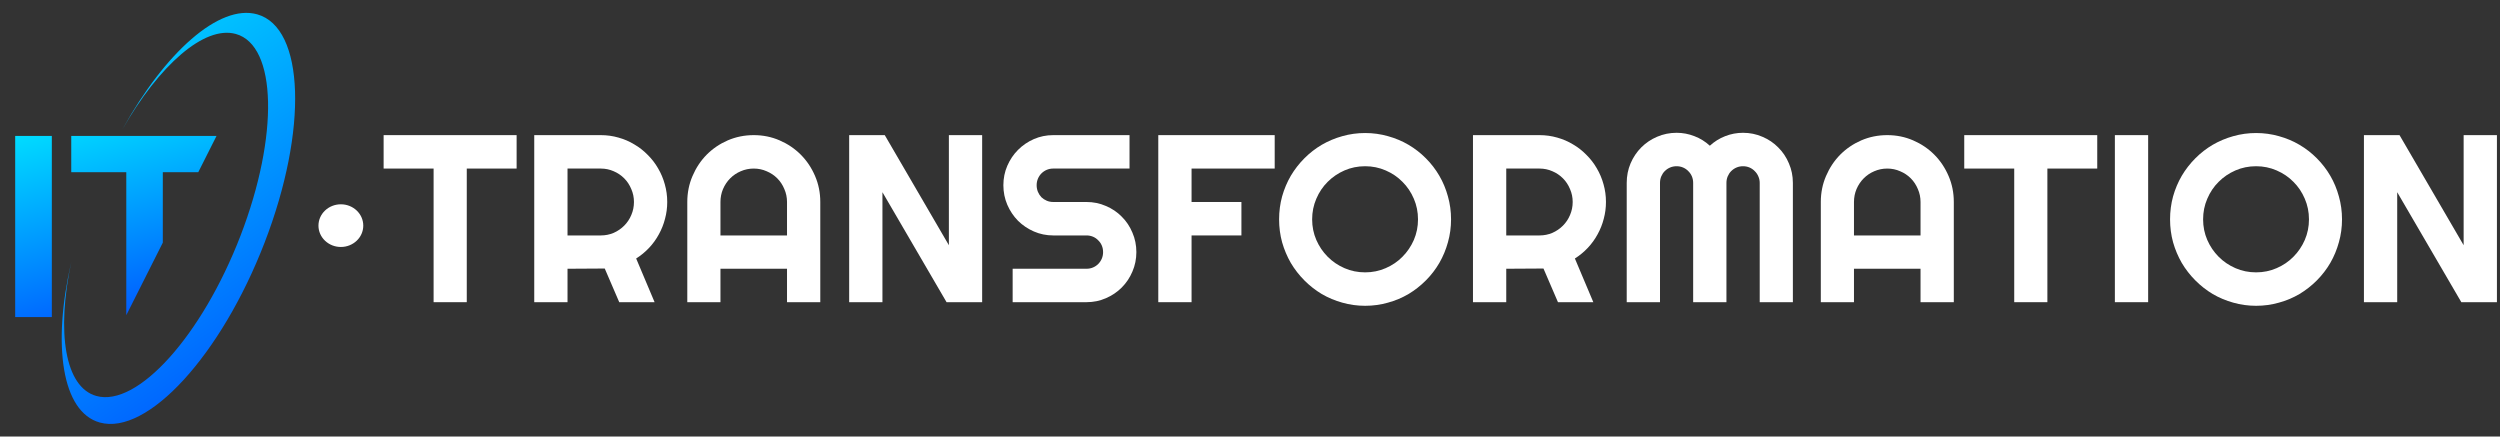 <svg width="252" height="44" viewBox="0 0 252 44" fill="none" xmlns="http://www.w3.org/2000/svg">
<rect x="0" y="0" width="252" height="44" fill="#333333" stroke="none"/>
<path fill-rule="evenodd" clip-rule="evenodd" d="M10.056 42.589C14.856 43.929 22.297 35.803 26.677 24.441C31.057 13.079 30.716 2.782 25.916 1.442C22.106 0.379 16.631 5.28 12.344 13.03C16.049 6.571 20.605 2.54 23.776 3.425C27.917 4.581 28.126 13.686 24.243 23.762C20.359 33.837 13.853 41.068 9.711 39.913C6.541 39.028 5.675 33.484 7.186 26.412C5.245 34.817 6.245 41.526 10.056 42.589Z" fill="url(#paint0_linear_21_611)"/>
<path fill-rule="evenodd" clip-rule="evenodd" d="M21.827 13.7H7.182V17.355H12.73V31.772L16.412 24.457V17.355H19.987L21.827 13.7ZM1.53 31.963H5.225V13.7H1.53V31.963Z" fill="url(#paint1_linear_21_611)"/>
<path d="M34.359 24.895C35.606 24.895 36.618 23.932 36.618 22.744C36.618 21.556 35.606 20.593 34.359 20.593C33.112 20.593 32.101 21.556 32.101 22.744C32.101 23.932 33.112 24.895 34.359 24.895Z" fill="white"/>
<path d="M47.05 30.46H43.707V16.991H38.669V13.621H52.075V16.991H47.05V30.46Z" fill="white"/>
<path d="M57.206 16.991V23.732H60.56C61.02 23.732 61.453 23.645 61.858 23.473C62.263 23.293 62.617 23.05 62.921 22.745C63.225 22.44 63.463 22.084 63.634 21.677C63.813 21.262 63.903 20.823 63.903 20.361C63.903 19.899 63.813 19.465 63.634 19.058C63.463 18.643 63.225 18.283 62.921 17.977C62.617 17.672 62.263 17.433 61.858 17.261C61.453 17.081 61.02 16.991 60.56 16.991H57.206ZM57.206 30.46H53.852V13.621H60.56C61.176 13.621 61.768 13.703 62.337 13.867C62.906 14.024 63.436 14.251 63.926 14.549C64.425 14.838 64.877 15.191 65.282 15.605C65.695 16.012 66.046 16.466 66.334 16.968C66.63 17.469 66.856 18.005 67.012 18.576C67.176 19.148 67.257 19.743 67.257 20.361C67.257 20.941 67.183 21.504 67.035 22.052C66.895 22.6 66.689 23.121 66.416 23.614C66.151 24.107 65.824 24.561 65.434 24.976C65.045 25.391 64.608 25.751 64.125 26.057L65.983 30.46H62.419L60.958 27.067L57.206 27.09V30.46Z" fill="white"/>
<path d="M79.331 23.732V20.361C79.331 19.899 79.241 19.465 79.062 19.058C78.891 18.643 78.653 18.283 78.349 17.977C78.045 17.672 77.687 17.433 77.274 17.261C76.869 17.081 76.436 16.991 75.977 16.991C75.517 16.991 75.08 17.081 74.668 17.261C74.262 17.433 73.908 17.672 73.604 17.977C73.3 18.283 73.058 18.643 72.879 19.058C72.708 19.465 72.622 19.899 72.622 20.361V23.732H79.331ZM82.685 30.46H79.331V27.09H72.622V30.46H69.279V20.361C69.279 19.43 69.455 18.557 69.805 17.743C70.156 16.921 70.631 16.204 71.231 15.594C71.839 14.983 72.548 14.502 73.358 14.149C74.177 13.797 75.049 13.621 75.977 13.621C76.904 13.621 77.773 13.797 78.583 14.149C79.401 14.502 80.114 14.983 80.722 15.594C81.329 16.204 81.809 16.921 82.159 17.743C82.51 18.557 82.685 19.43 82.685 20.361V30.46Z" fill="white"/>
<path d="M99.001 30.46H95.413L88.95 19.375V30.46H85.596V13.621H89.184L95.647 24.718V13.621H99.001V30.46Z" fill="white"/>
<path d="M101.14 18.67C101.14 17.974 101.272 17.32 101.537 16.709C101.802 16.099 102.161 15.566 102.613 15.112C103.072 14.65 103.606 14.286 104.214 14.02C104.822 13.754 105.472 13.621 106.166 13.621H113.856V16.991H106.166C105.932 16.991 105.714 17.034 105.511 17.12C105.309 17.206 105.129 17.328 104.973 17.484C104.825 17.633 104.709 17.809 104.623 18.013C104.537 18.216 104.494 18.436 104.494 18.67C104.494 18.905 104.537 19.128 104.623 19.34C104.709 19.543 104.825 19.723 104.973 19.88C105.129 20.029 105.309 20.146 105.511 20.232C105.714 20.318 105.932 20.361 106.166 20.361H109.52C110.214 20.361 110.864 20.494 111.472 20.761C112.088 21.019 112.621 21.379 113.073 21.841C113.533 22.295 113.891 22.831 114.148 23.45C114.413 24.06 114.546 24.714 114.546 25.411C114.546 26.108 114.413 26.761 114.148 27.372C113.891 27.983 113.533 28.519 113.073 28.981C112.621 29.435 112.088 29.795 111.472 30.061C110.864 30.327 110.214 30.46 109.52 30.46H102.075V27.09H109.52C109.754 27.09 109.972 27.047 110.175 26.961C110.377 26.875 110.553 26.757 110.701 26.608C110.856 26.452 110.977 26.272 111.063 26.068C111.149 25.865 111.191 25.646 111.191 25.411C111.191 25.176 111.149 24.957 111.063 24.753C110.977 24.55 110.856 24.373 110.701 24.225C110.553 24.068 110.377 23.947 110.175 23.861C109.972 23.775 109.754 23.732 109.52 23.732H106.166C105.472 23.732 104.822 23.598 104.214 23.332C103.606 23.066 103.072 22.706 102.613 22.252C102.161 21.79 101.802 21.254 101.537 20.643C101.272 20.025 101.14 19.367 101.14 18.67Z" fill="white"/>
<path d="M120.109 30.46H116.755V13.621H128.489V16.991H120.109V20.361H125.135V23.732H120.109V30.46Z" fill="white"/>
<path d="M146.266 22.111C146.266 22.909 146.161 23.681 145.951 24.424C145.748 25.16 145.46 25.853 145.086 26.503C144.712 27.145 144.26 27.732 143.73 28.264C143.2 28.797 142.616 29.255 141.977 29.638C141.338 30.014 140.648 30.304 139.908 30.507C139.168 30.718 138.401 30.824 137.606 30.824C136.811 30.824 136.043 30.718 135.303 30.507C134.571 30.304 133.881 30.014 133.234 29.638C132.596 29.255 132.011 28.797 131.481 28.264C130.951 27.732 130.496 27.145 130.114 26.503C129.74 25.853 129.448 25.16 129.237 24.424C129.035 23.681 128.933 22.909 128.933 22.111C128.933 21.312 129.035 20.541 129.237 19.798C129.448 19.054 129.74 18.361 130.114 17.719C130.496 17.077 130.951 16.49 131.481 15.958C132.011 15.425 132.596 14.971 133.234 14.595C133.881 14.22 134.571 13.93 135.303 13.726C136.043 13.515 136.811 13.409 137.606 13.409C138.401 13.409 139.168 13.515 139.908 13.726C140.648 13.93 141.338 14.22 141.977 14.595C142.616 14.971 143.2 15.425 143.73 15.958C144.26 16.49 144.712 17.077 145.086 17.719C145.46 18.361 145.748 19.054 145.951 19.798C146.161 20.541 146.266 21.312 146.266 22.111ZM142.935 22.111C142.935 21.375 142.795 20.682 142.515 20.032C142.234 19.375 141.852 18.807 141.369 18.33C140.894 17.844 140.329 17.461 139.675 17.179C139.028 16.897 138.338 16.756 137.606 16.756C136.866 16.756 136.172 16.897 135.525 17.179C134.879 17.461 134.314 17.844 133.831 18.33C133.348 18.807 132.966 19.375 132.685 20.032C132.405 20.682 132.264 21.375 132.264 22.111C132.264 22.847 132.405 23.54 132.685 24.189C132.966 24.831 133.348 25.395 133.831 25.88C134.314 26.366 134.879 26.749 135.525 27.031C136.172 27.313 136.866 27.454 137.606 27.454C138.338 27.454 139.028 27.313 139.675 27.031C140.329 26.749 140.894 26.366 141.369 25.88C141.852 25.395 142.234 24.831 142.515 24.189C142.795 23.54 142.935 22.847 142.935 22.111Z" fill="white"/>
<path d="M151.83 16.991V23.732H155.184C155.644 23.732 156.076 23.645 156.481 23.473C156.887 23.293 157.241 23.05 157.545 22.745C157.849 22.44 158.087 22.084 158.258 21.677C158.437 21.262 158.527 20.823 158.527 20.361C158.527 19.899 158.437 19.465 158.258 19.058C158.087 18.643 157.849 18.283 157.545 17.977C157.241 17.672 156.887 17.433 156.481 17.261C156.076 17.081 155.644 16.991 155.184 16.991H151.83ZM151.83 30.46H148.476V13.621H155.184C155.8 13.621 156.392 13.703 156.961 13.867C157.529 14.024 158.059 14.251 158.55 14.549C159.049 14.838 159.501 15.191 159.906 15.605C160.319 16.012 160.67 16.466 160.958 16.968C161.254 17.469 161.48 18.005 161.636 18.576C161.799 19.148 161.881 19.743 161.881 20.361C161.881 20.941 161.807 21.504 161.659 22.052C161.519 22.6 161.313 23.121 161.04 23.614C160.775 24.107 160.447 24.561 160.058 24.976C159.668 25.391 159.232 25.751 158.749 26.057L160.607 30.46H157.043L155.582 27.067L151.83 27.09V30.46Z" fill="white"/>
<path d="M180.722 30.46H177.379V18.436C177.379 18.201 177.332 17.981 177.239 17.778C177.153 17.574 177.032 17.398 176.877 17.249C176.729 17.093 176.553 16.971 176.351 16.885C176.148 16.799 175.93 16.756 175.696 16.756C175.462 16.756 175.244 16.799 175.042 16.885C174.839 16.971 174.66 17.093 174.504 17.249C174.356 17.398 174.239 17.574 174.153 17.778C174.068 17.981 174.025 18.201 174.025 18.436V30.46H170.67V18.436C170.67 18.201 170.628 17.981 170.542 17.778C170.456 17.574 170.335 17.398 170.179 17.249C170.031 17.093 169.856 16.971 169.653 16.885C169.451 16.799 169.233 16.756 168.999 16.756C168.765 16.756 168.547 16.799 168.345 16.885C168.142 16.971 167.963 17.093 167.807 17.249C167.659 17.398 167.542 17.574 167.456 17.778C167.37 17.981 167.328 18.201 167.328 18.436V30.46H163.973V18.436C163.973 17.739 164.102 17.085 164.359 16.474C164.624 15.856 164.982 15.32 165.434 14.866C165.894 14.404 166.428 14.044 167.036 13.785C167.651 13.519 168.306 13.386 168.999 13.386C169.622 13.386 170.222 13.499 170.799 13.726C171.375 13.946 171.894 14.267 172.353 14.689C172.813 14.267 173.327 13.946 173.896 13.726C174.473 13.499 175.073 13.386 175.696 13.386C176.389 13.386 177.04 13.519 177.648 13.785C178.264 14.044 178.797 14.404 179.249 14.866C179.709 15.32 180.067 15.856 180.324 16.474C180.589 17.085 180.722 17.739 180.722 18.436V30.46Z" fill="white"/>
<path d="M193.59 23.732V20.361C193.59 19.899 193.5 19.465 193.321 19.058C193.149 18.643 192.912 18.283 192.608 17.977C192.304 17.672 191.946 17.433 191.533 17.261C191.128 17.081 190.695 16.991 190.235 16.991C189.776 16.991 189.339 17.081 188.926 17.261C188.521 17.433 188.166 17.672 187.863 17.977C187.559 18.283 187.317 18.643 187.138 19.058C186.967 19.465 186.881 19.899 186.881 20.361V23.732H193.59ZM196.944 30.46H193.59V27.09H186.881V30.46H183.538V20.361C183.538 19.43 183.713 18.557 184.064 17.743C184.415 16.921 184.89 16.204 185.49 15.594C186.098 14.983 186.807 14.502 187.617 14.149C188.436 13.797 189.308 13.621 190.235 13.621C191.162 13.621 192.031 13.797 192.842 14.149C193.66 14.502 194.373 14.983 194.981 15.594C195.588 16.204 196.067 16.921 196.418 17.743C196.769 18.557 196.944 19.43 196.944 20.361V30.46Z" fill="white"/>
<path d="M206.376 30.46H203.034V16.991H197.996V13.621H211.402V16.991H206.376V30.46Z" fill="white"/>
<path d="M216.533 30.46H213.179V13.621H216.533V30.46Z" fill="white"/>
<path d="M236.075 22.111C236.075 22.909 235.97 23.681 235.759 24.424C235.557 25.16 235.269 25.853 234.895 26.503C234.521 27.145 234.068 27.732 233.539 28.264C233.009 28.797 232.424 29.255 231.785 29.638C231.147 30.014 230.457 30.304 229.717 30.507C228.977 30.718 228.209 30.824 227.414 30.824C226.62 30.824 225.852 30.718 225.112 30.507C224.379 30.304 223.69 30.014 223.043 29.638C222.404 29.255 221.82 28.797 221.29 28.264C220.76 27.732 220.304 27.145 219.923 26.503C219.549 25.853 219.256 25.16 219.046 24.424C218.844 23.681 218.742 22.909 218.742 22.111C218.742 21.312 218.844 20.541 219.046 19.798C219.256 19.054 219.549 18.361 219.923 17.719C220.304 17.077 220.76 16.49 221.29 15.958C221.82 15.425 222.404 14.971 223.043 14.595C223.69 14.22 224.379 13.93 225.112 13.726C225.852 13.515 226.62 13.409 227.414 13.409C228.209 13.409 228.977 13.515 229.717 13.726C230.457 13.93 231.147 14.22 231.785 14.595C232.424 14.971 233.009 15.425 233.539 15.958C234.068 16.49 234.521 17.077 234.895 17.719C235.269 18.361 235.557 19.054 235.759 19.798C235.97 20.541 236.075 21.312 236.075 22.111ZM232.744 22.111C232.744 21.375 232.604 20.682 232.323 20.032C232.043 19.375 231.661 18.807 231.178 18.33C230.703 17.844 230.138 17.461 229.483 17.179C228.836 16.897 228.147 16.756 227.414 16.756C226.674 16.756 225.981 16.897 225.334 17.179C224.687 17.461 224.122 17.844 223.639 18.33C223.156 18.807 222.774 19.375 222.494 20.032C222.213 20.682 222.073 21.375 222.073 22.111C222.073 22.847 222.213 23.54 222.494 24.189C222.774 24.831 223.156 25.395 223.639 25.88C224.122 26.366 224.687 26.749 225.334 27.031C225.981 27.313 226.674 27.454 227.414 27.454C228.147 27.454 228.836 27.313 229.483 27.031C230.138 26.749 230.703 26.366 231.178 25.88C231.661 25.395 232.043 24.831 232.323 24.189C232.604 23.54 232.744 22.847 232.744 22.111Z" fill="white"/>
<path d="M251.69 30.46H248.101L241.638 19.375V30.46H238.284V13.621H241.872L248.335 24.718V13.621H251.69V30.46Z" fill="white"/>
<defs>
<linearGradient id="paint0_linear_21_611" x1="-9.479" y1="5.025" x2="23.837" y2="53.98" gradientUnits="userSpaceOnUse">
<stop stop-color="#00F0FF"/>
<stop offset="1" stop-color="#0038FF"/>
</linearGradient>
<linearGradient id="paint1_linear_21_611" x1="-4.846" y1="12.146" x2="3.215" y2="40.688" gradientUnits="userSpaceOnUse">
<stop stop-color="#00F0FF"/>
<stop offset="1" stop-color="#0038FF"/>
</linearGradient>
</defs>
</svg>

